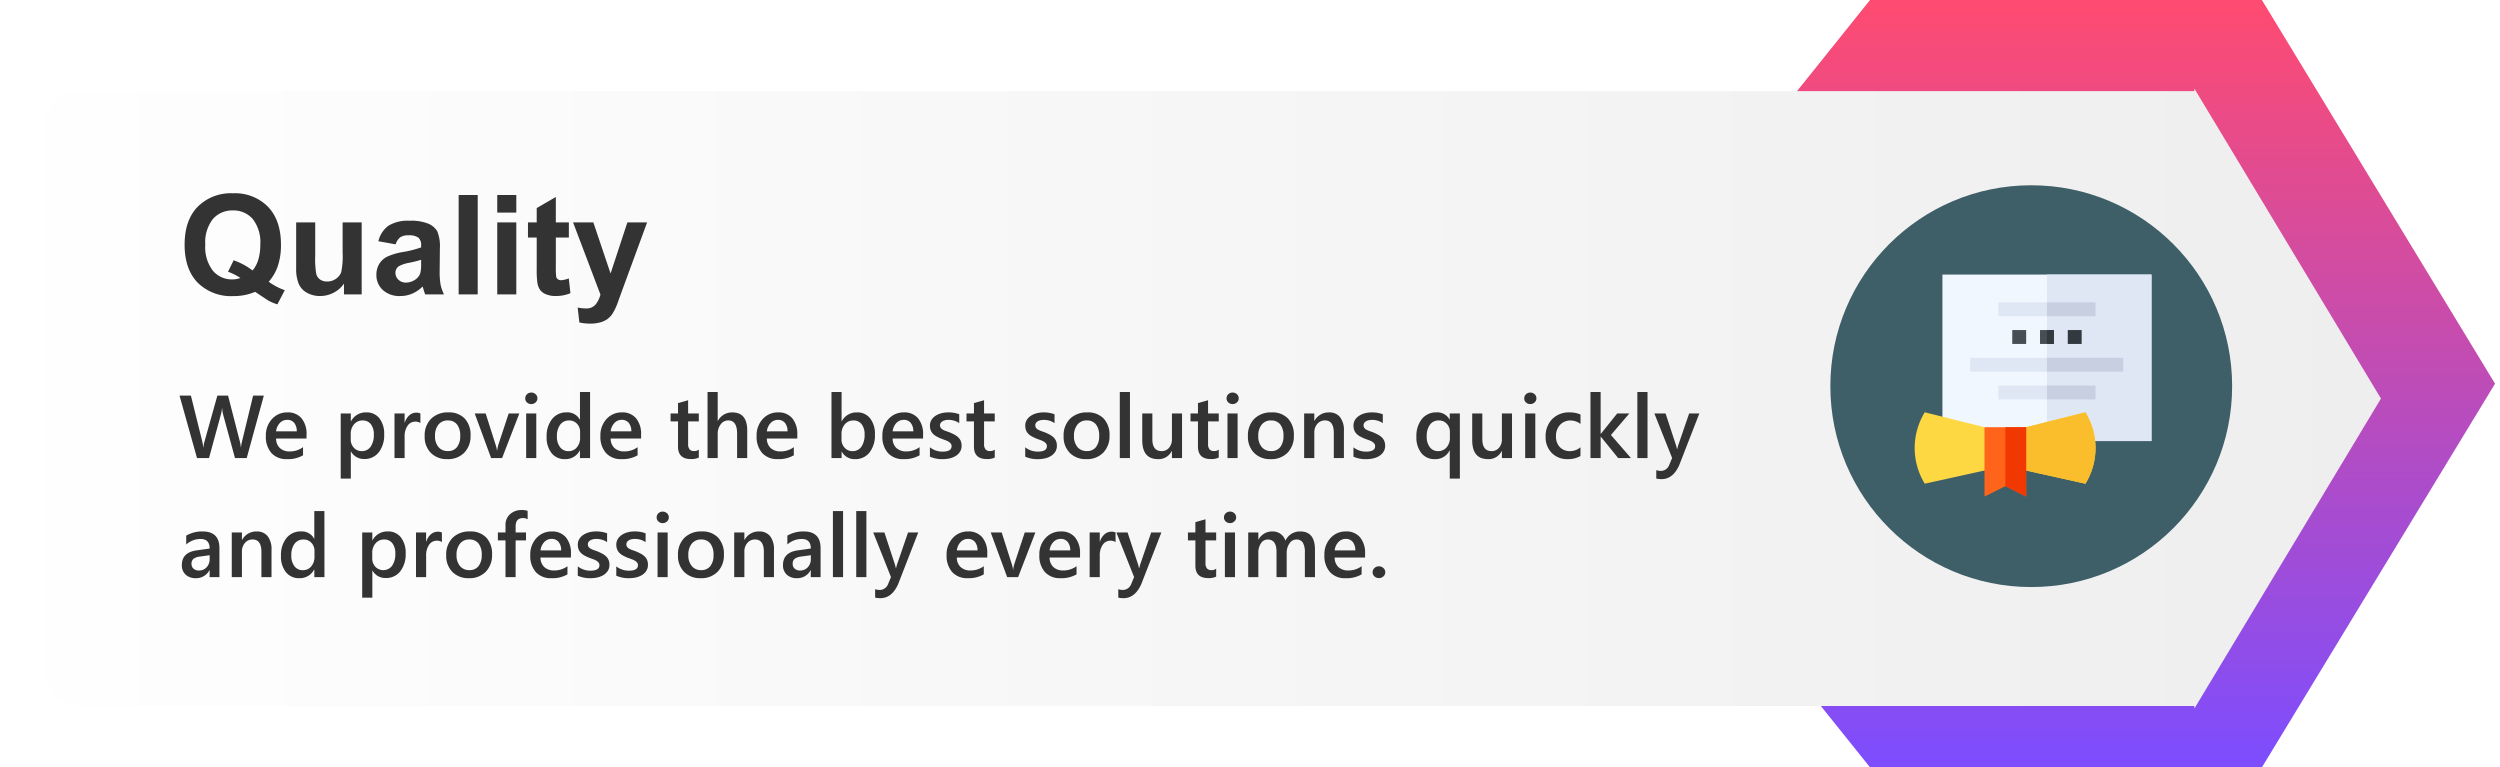 <svg xmlns="http://www.w3.org/2000/svg" xmlns:xlink="http://www.w3.org/1999/xlink" width="504" height="154.7" viewBox="0 0 504 154.7"><defs><linearGradient id="a" x1="0.5" x2="0.5" y2="1" gradientUnits="objectBoundingBox"><stop offset="0" stop-color="#ff4b70"/><stop offset="1" stop-color="#7c4dff"/></linearGradient><linearGradient id="b" y1="0.5" x2="1.052" y2="0.5" gradientUnits="objectBoundingBox"><stop offset="0" stop-color="#eee"/><stop offset="1" stop-color="#fff"/></linearGradient><filter id="c" x="0" y="8.85" width="488.999" height="143" filterUnits="userSpaceOnUse"><feOffset dy="3" input="SourceAlpha"/><feGaussianBlur stdDeviation="3" result="d"/><feFlood flood-opacity="0.161"/><feComposite operator="in" in2="d"/><feComposite in="SourceGraphic"/></filter><linearGradient id="e" x1="0.5" y1="1" x2="0.5" gradientUnits="objectBoundingBox"><stop offset="0" stop-color="#00dfc0"/><stop offset="1" stop-color="#0ab7ab"/></linearGradient></defs><g transform="translate(9)"><path d="M141,154.7l47-77.35L141,0H62L0,77.35,62,154.7Z" transform="translate(305.999)" fill="url(#a)"/><g transform="matrix(1, 0, 0, 1, -9, 0)" filter="url(#c)"><path d="M0,62.5,37.62,0V125Zm37.62,61.975V.525H464.014a6.993,6.993,0,0,1,6.985,7V117.474a6.993,6.993,0,0,1-6.985,7Z" transform="translate(480 139.85) rotate(180)" fill="url(#b)"/></g><path d="M0,62.5,2.4,125v-.526H30V.525H2.4V0Z" transform="translate(33 139.849) rotate(180)" opacity="0" fill="url(#e)"/><g transform="translate(359.999 37.35)"><circle cx="40.5" cy="40.5" r="40.5" fill="#3e5e68"/><g transform="translate(17 18)"><path d="M60,16h42.145V49.567H60Z" transform="translate(-54.406 -16)" fill="#f0f7ff"/><path d="M286,16h21.072V49.567H286Z" transform="translate(-259.333 -16)" fill="#dfe7f4"/><g transform="translate(16.877 5.594)"><path d="M181,76h19.58v2.8H181Z" transform="translate(-181 -76)" fill="#dfe7f4"/></g><g transform="translate(11.189 16.783)"><path d="M120,196h30.863v2.8H120Z" transform="translate(-120 -196)" fill="#dfe7f4"/></g><g transform="translate(16.877 22.378)"><path d="M181,256h19.58v2.8H181Z" transform="translate(-181 -256)" fill="#dfe7f4"/></g><g transform="translate(19.674 11.189)"><path d="M211,136h2.8v2.8H211Z" transform="translate(-211 -136)" fill="#474f54"/></g><g transform="translate(25.268 11.189)"><path d="M271,136h2.8v2.8H271Z" transform="translate(-271 -136)" fill="#474f54"/></g><g transform="translate(30.863 11.189)"><path d="M331,136h2.8v2.8H331Z" transform="translate(-331 -136)" fill="#32393f"/></g><path d="M286,136h1.4v2.8H286Z" transform="translate(-259.333 -124.811)" fill="#32393f"/><g transform="translate(26.667 5.594)"><path d="M286,76h9.79v2.8H286Z" transform="translate(-286 -76)" fill="#c7cfe1"/><path d="M286,256h9.79v2.8H286Z" transform="translate(-286 -239.217)" fill="#c7cfe1"/><path d="M286,196h15.385v2.8H286Z" transform="translate(-286 -184.811)" fill="#c7cfe1"/></g><path d="M34.422,313.817l-11.951,3-1.608,2.8H16.821l-2.742-2.8-12.044-3a13.742,13.742,0,0,0,0,14.393l13.746-3.033h4.988l13.653,3.033a13.742,13.742,0,0,0,0-14.393Z" transform="translate(0 -286.048)" fill="#fed843"/><path d="M212.147,328.21a13.742,13.742,0,0,0,0-14.393l-11.951,3-1.608,2.8H196v5.562h2.494Z" transform="translate(-177.725 -286.048)" fill="#fabe2c"/><path d="M155.2,346H151v13.986l4.2-2.1,4.2,2.1V346Z" transform="translate(-136.921 -315.231)" fill="#ff641a"/><path d="M200.2,346H196v11.888l4.2,2.1Z" transform="translate(-177.725 -315.231)" fill="#f03800"/></g></g><path d="M18.17-2.543a13.224,13.224,0,0,0,3.24,1.7L19.92,2.01a9.229,9.229,0,0,1-1.791-.752q-.191-.1-2.693-1.777a10.766,10.766,0,0,1-4.361.861,9.574,9.574,0,0,1-7.24-2.721Q1.217-5.1,1.217-10.021t2.625-7.636a9.423,9.423,0,0,1,7.123-2.728,9.325,9.325,0,0,1,7.068,2.728q2.611,2.728,2.611,7.636a13.19,13.19,0,0,1-.725,4.566A9.5,9.5,0,0,1,18.17-2.543ZM14.916-4.826a6.053,6.053,0,0,0,1.169-2.215,10.385,10.385,0,0,0,.39-2.98,7.6,7.6,0,0,0-1.531-5.188,5.114,5.114,0,0,0-4.006-1.716A5.126,5.126,0,0,0,6.925-15.2a7.577,7.577,0,0,0-1.538,5.182A7.753,7.753,0,0,0,6.925-4.765a4.963,4.963,0,0,0,3.89,1.743,4.747,4.747,0,0,0,1.654-.287,11.705,11.705,0,0,0-2.5-1.258L11.1-6.877a13.746,13.746,0,0,1,3.816,2.051ZM33.346,0V-2.174A5.6,5.6,0,0,1,31.261-.342a5.845,5.845,0,0,1-2.728.67,5.333,5.333,0,0,1-2.625-.643,3.793,3.793,0,0,1-1.682-1.8,8.053,8.053,0,0,1-.52-3.213V-14.52h3.842v6.672A18.5,18.5,0,0,0,27.76-4.1,2.046,2.046,0,0,0,28.533-3a2.374,2.374,0,0,0,1.422.4,3.023,3.023,0,0,0,1.764-.54,2.747,2.747,0,0,0,1.066-1.34A15.552,15.552,0,0,0,33.072-8.4V-14.52h3.842V0ZM43.764-10.09l-3.486-.629A5.43,5.43,0,0,1,42.3-13.836a7.4,7.4,0,0,1,4.266-1.012,9.193,9.193,0,0,1,3.828.608A3.818,3.818,0,0,1,52.165-12.7a7.922,7.922,0,0,1,.513,3.438l-.041,4.484a15.569,15.569,0,0,0,.185,2.823A8.241,8.241,0,0,0,53.512,0h-3.8q-.15-.383-.369-1.135-.1-.342-.137-.451A6.926,6.926,0,0,1,47.1-.15a6.03,6.03,0,0,1-2.393.479A4.948,4.948,0,0,1,41.173-.889a4.045,4.045,0,0,1-1.292-3.076,4.129,4.129,0,0,1,.588-2.194,3.841,3.841,0,0,1,1.647-1.477,12.876,12.876,0,0,1,3.056-.9A20.932,20.932,0,0,0,48.9-9.475v-.383a1.989,1.989,0,0,0-.547-1.579,3.277,3.277,0,0,0-2.064-.472,2.749,2.749,0,0,0-1.6.4,2.8,2.8,0,0,0-.925,1.419ZM48.9-6.973a24.014,24.014,0,0,1-2.338.588,7.042,7.042,0,0,0-2.092.67,1.6,1.6,0,0,0-.752,1.354,1.884,1.884,0,0,0,.6,1.395,2.1,2.1,0,0,0,1.531.588,3.327,3.327,0,0,0,1.982-.684,2.406,2.406,0,0,0,.916-1.271,7.586,7.586,0,0,0,.15-1.873ZM56.465,0V-20.043h3.842V0Zm7.779-16.488v-3.555h3.842v3.555ZM64.244,0V-14.52h3.842V0ZM78.682-14.52v3.063H76.057v5.852a14.554,14.554,0,0,0,.075,2.071.844.844,0,0,0,.342.485,1.084,1.084,0,0,0,.649.191,4.97,4.97,0,0,0,1.545-.369L79-.246a7.637,7.637,0,0,1-3.035.574,4.814,4.814,0,0,1-1.873-.349,2.734,2.734,0,0,1-1.224-.9,3.561,3.561,0,0,1-.54-1.5A18.622,18.622,0,0,1,72.2-5.127v-6.33H70.438V-14.52H72.2V-17.4l3.855-2.242v5.127Zm.848,0h4.088L87.09-4.211,90.48-14.52h3.979L89.332-.547l-.916,2.529a10.311,10.311,0,0,1-.964,1.941A4.206,4.206,0,0,1,86.4,5.011a4.6,4.6,0,0,1-1.463.649,7.6,7.6,0,0,1-1.962.232A10.178,10.178,0,0,1,80.8,5.66l-.342-3.008a8.5,8.5,0,0,0,1.627.178,2.411,2.411,0,0,0,1.982-.786,5.455,5.455,0,0,0,.984-2Z" transform="translate(27 59.35)" fill="#333"/><path d="M17.191-12.6,13.737,0H11.373l-2.4-8.815a6.026,6.026,0,0,1-.185-1.23H8.754a5.971,5.971,0,0,1-.211,1.213L6.135,0H3.718L.193-12.6H2.487L4.772-3.375a6.721,6.721,0,0,1,.176,1.213h.044a6.881,6.881,0,0,1,.246-1.213L7.822-12.6H9.976l2.391,9.3a7.262,7.262,0,0,1,.185,1.125h.035a6.907,6.907,0,0,1,.2-1.16L15.029-12.6Zm8.6,8.657h-6.13a2.593,2.593,0,0,0,.769,1.925,2.861,2.861,0,0,0,2.017.677A4.448,4.448,0,0,0,25.093-2.2v1.64a6.044,6.044,0,0,1-3.252.773,4.026,4.026,0,0,1-3.116-1.226A4.9,4.9,0,0,1,17.6-4.465a4.8,4.8,0,0,1,1.244-3.423,4.068,4.068,0,0,1,3.089-1.323,3.547,3.547,0,0,1,2.856,1.187,4.926,4.926,0,0,1,1.011,3.3ZM23.827-5.388A2.627,2.627,0,0,0,23.309-7.1,1.733,1.733,0,0,0,21.9-7.708a1.979,1.979,0,0,0-1.49.642,2.931,2.931,0,0,0-.751,1.679ZM34.761-1.327h-.035V4.14H32.687V-9h2.039v1.582h.035A3.341,3.341,0,0,1,37.82-9.211a3.222,3.222,0,0,1,2.672,1.2,5.05,5.05,0,0,1,.958,3.234,5.607,5.607,0,0,1-1.081,3.6A3.576,3.576,0,0,1,37.415.185a2.949,2.949,0,0,1-2.654-1.512Zm-.053-3.551v1.116a2.382,2.382,0,0,0,.628,1.67,2.07,2.07,0,0,0,1.6.686,2.084,2.084,0,0,0,1.78-.883,4.111,4.111,0,0,0,.646-2.465,3.24,3.24,0,0,0-.6-2.079,1.979,1.979,0,0,0-1.63-.751,2.2,2.2,0,0,0-1.753.773,2.865,2.865,0,0,0-.671,1.933Zm14.045-2.18a1.69,1.69,0,0,0-1.063-.29,1.82,1.82,0,0,0-1.512.817,3.655,3.655,0,0,0-.606,2.224V0h-2.04V-9h2.039v1.854h.035a3.135,3.135,0,0,1,.918-1.481,2.073,2.073,0,0,1,1.384-.532,1.718,1.718,0,0,1,.844.167ZM54.185.211A4.461,4.461,0,0,1,50.858-1.05a4.556,4.556,0,0,1-1.244-3.344,4.741,4.741,0,0,1,1.3-3.542A4.767,4.767,0,0,1,54.4-9.211a4.318,4.318,0,0,1,3.287,1.239,4.787,4.787,0,0,1,1.178,3.437,4.717,4.717,0,0,1-1.27,3.45,4.562,4.562,0,0,1-3.41,1.3Zm.1-7.8a2.328,2.328,0,0,0-1.89.835,3.5,3.5,0,0,0-.694,2.3,3.293,3.293,0,0,0,.7,2.228,2.362,2.362,0,0,0,1.881.813,2.241,2.241,0,0,0,1.85-.8,3.54,3.54,0,0,0,.646-2.276,3.594,3.594,0,0,0-.646-2.294,2.23,2.23,0,0,0-1.851-.8ZM68.7-9,65.22,0H63.009L59.7-9h2.21l2,6.293a5.867,5.867,0,0,1,.281,1.213h.026a6.511,6.511,0,0,1,.246-1.178L66.551-9Zm2.4-1.89a1.226,1.226,0,0,1-.857-.325,1.07,1.07,0,0,1-.356-.826,1.1,1.1,0,0,1,.356-.835,1.208,1.208,0,0,1,.857-.334,1.246,1.246,0,0,1,.879.334,1.091,1.091,0,0,1,.36.835,1.076,1.076,0,0,1-.36.813,1.237,1.237,0,0,1-.879.338ZM72.114,0H70.075V-9h2.039ZM82.96,0H80.921V-1.529h-.035A3.252,3.252,0,0,1,77.854.211,3.273,3.273,0,0,1,75.2-1a5.017,5.017,0,0,1-1-3.292,5.465,5.465,0,0,1,1.1-3.577,3.61,3.61,0,0,1,2.94-1.345,2.815,2.815,0,0,1,2.646,1.459h.035v-5.572H82.96ZM80.947-4.113V-5.291a2.3,2.3,0,0,0-.624-1.626,2.081,2.081,0,0,0-1.591-.668,2.142,2.142,0,0,0-1.8.853,3.8,3.8,0,0,0-.655,2.364A3.4,3.4,0,0,0,76.909-2.2a2.044,2.044,0,0,0,1.692.8,2.116,2.116,0,0,0,1.7-.769,2.9,2.9,0,0,0,.646-1.944Zm12.3.167H87.108a2.593,2.593,0,0,0,.769,1.925,2.861,2.861,0,0,0,2.017.677A4.448,4.448,0,0,0,92.54-2.2V-.562a6.044,6.044,0,0,1-3.252.773,4.026,4.026,0,0,1-3.116-1.226,4.9,4.9,0,0,1-1.129-3.45,4.8,4.8,0,0,1,1.244-3.423,4.068,4.068,0,0,1,3.089-1.323,3.547,3.547,0,0,1,2.856,1.187,4.926,4.926,0,0,1,1.011,3.3ZM91.274-5.388A2.627,2.627,0,0,0,90.756-7.1a1.733,1.733,0,0,0-1.406-.611,1.979,1.979,0,0,0-1.49.642,2.931,2.931,0,0,0-.751,1.679ZM104.88-.1a3.534,3.534,0,0,1-1.573.3q-2.619,0-2.619-2.514V-7.4h-1.5V-9h1.5v-2.083l2.039-.58V-9h2.153v1.6h-2.153v4.5a1.773,1.773,0,0,0,.29,1.143,1.2,1.2,0,0,0,.967.343,1.4,1.4,0,0,0,.9-.3Zm9.756.1H112.6V-4.922q0-2.672-1.784-2.672a1.866,1.866,0,0,0-1.512.773,3.079,3.079,0,0,0-.615,1.978V0h-2.048V-13.324h2.048v5.818h.035a3.22,3.22,0,0,1,2.918-1.7q3,0,3,3.665Zm10.1-3.946H118.6a2.593,2.593,0,0,0,.769,1.925,2.861,2.861,0,0,0,2.017.677,4.448,4.448,0,0,0,2.646-.861V-.562a6.044,6.044,0,0,1-3.252.773,4.026,4.026,0,0,1-3.116-1.226,4.9,4.9,0,0,1-1.129-3.45,4.8,4.8,0,0,1,1.244-3.423,4.068,4.068,0,0,1,3.089-1.323,3.547,3.547,0,0,1,2.856,1.187,4.926,4.926,0,0,1,1.011,3.3Zm-1.969-1.441a2.627,2.627,0,0,0-.519-1.709,1.733,1.733,0,0,0-1.406-.611,1.979,1.979,0,0,0-1.49.642,2.931,2.931,0,0,0-.751,1.679ZM133.7-1.3h-.035V0h-2.039V-13.324h2.039v5.906h.035a3.341,3.341,0,0,1,3.059-1.793A3.22,3.22,0,0,1,139.425-8a5.053,5.053,0,0,1,.962,3.239,5.641,5.641,0,0,1-1.081,3.617A3.571,3.571,0,0,1,136.354.211,2.9,2.9,0,0,1,133.7-1.3Zm-.053-3.577v1.116a2.382,2.382,0,0,0,.628,1.67,2.07,2.07,0,0,0,1.6.686,2.084,2.084,0,0,0,1.78-.883,4.111,4.111,0,0,0,.646-2.465,3.24,3.24,0,0,0-.6-2.079,1.979,1.979,0,0,0-1.63-.751,2.2,2.2,0,0,0-1.753.773,2.865,2.865,0,0,0-.672,1.932Zm16.444.932h-6.135a2.593,2.593,0,0,0,.769,1.925,2.861,2.861,0,0,0,2.017.677,4.448,4.448,0,0,0,2.646-.861V-.562a6.044,6.044,0,0,1-3.252.773,4.026,4.026,0,0,1-3.116-1.226,4.9,4.9,0,0,1-1.129-3.45,4.8,4.8,0,0,1,1.244-3.423,4.068,4.068,0,0,1,3.089-1.323,3.547,3.547,0,0,1,2.856,1.187,4.926,4.926,0,0,1,1.011,3.3Zm-1.969-1.441A2.627,2.627,0,0,0,147.6-7.1a1.733,1.733,0,0,0-1.406-.611,1.979,1.979,0,0,0-1.49.642,2.931,2.931,0,0,0-.751,1.679ZM151.471-.28V-2.17a4.068,4.068,0,0,0,2.522.87q1.846,0,1.846-1.09a.859.859,0,0,0-.158-.523,1.51,1.51,0,0,0-.426-.382,3.351,3.351,0,0,0-.633-.3q-.365-.132-.813-.3a8.607,8.607,0,0,1-1-.466,3.014,3.014,0,0,1-.738-.558,2.107,2.107,0,0,1-.444-.708,2.6,2.6,0,0,1-.149-.923,2.133,2.133,0,0,1,.308-1.147,2.673,2.673,0,0,1,.826-.835,3.962,3.962,0,0,1,1.178-.51,5.392,5.392,0,0,1,1.362-.171,6.193,6.193,0,0,1,2.232.378v1.784a3.763,3.763,0,0,0-2.18-.65,2.847,2.847,0,0,0-.7.079,1.8,1.8,0,0,0-.532.22,1.081,1.081,0,0,0-.343.338.807.807,0,0,0-.123.435.93.93,0,0,0,.123.492,1.118,1.118,0,0,0,.365.356,3.149,3.149,0,0,0,.58.281q.338.127.778.277a11.362,11.362,0,0,1,1.042.483,3.52,3.52,0,0,1,.787.558,2.188,2.188,0,0,1,.5.721,2.447,2.447,0,0,1,.176.971,2.22,2.22,0,0,1-.316,1.2,2.637,2.637,0,0,1-.844.844,3.95,3.95,0,0,1-1.217.5,6.324,6.324,0,0,1-1.455.163,6.129,6.129,0,0,1-2.554-.5ZM164.54-.1a3.534,3.534,0,0,1-1.573.3q-2.619,0-2.619-2.514V-7.4h-1.5V-9h1.5v-2.083l2.039-.58V-9h2.153v1.6h-2.153v4.5a1.773,1.773,0,0,0,.29,1.143,1.2,1.2,0,0,0,.967.343,1.4,1.4,0,0,0,.9-.3Zm6.144-.185v-1.89a4.068,4.068,0,0,0,2.522.87q1.846,0,1.846-1.09a.859.859,0,0,0-.158-.523,1.51,1.51,0,0,0-.426-.382,3.351,3.351,0,0,0-.633-.3q-.365-.132-.813-.3a8.608,8.608,0,0,1-1-.466,3.014,3.014,0,0,1-.738-.558,2.107,2.107,0,0,1-.444-.708,2.6,2.6,0,0,1-.149-.923A2.133,2.133,0,0,1,171-7.695a2.673,2.673,0,0,1,.826-.835A3.962,3.962,0,0,1,173-9.04a5.392,5.392,0,0,1,1.362-.171,6.193,6.193,0,0,1,2.232.378v1.784a3.763,3.763,0,0,0-2.18-.65,2.847,2.847,0,0,0-.7.079,1.8,1.8,0,0,0-.532.22,1.081,1.081,0,0,0-.343.338.807.807,0,0,0-.123.435.93.93,0,0,0,.123.492,1.118,1.118,0,0,0,.365.356,3.15,3.15,0,0,0,.58.281q.338.127.778.277a11.364,11.364,0,0,1,1.042.483,3.52,3.52,0,0,1,.787.558,2.188,2.188,0,0,1,.5.721,2.446,2.446,0,0,1,.176.971,2.22,2.22,0,0,1-.316,1.2,2.637,2.637,0,0,1-.844.844,3.95,3.95,0,0,1-1.217.5,6.324,6.324,0,0,1-1.455.163,6.129,6.129,0,0,1-2.551-.5ZM183,.211a4.461,4.461,0,0,1-3.33-1.261,4.556,4.556,0,0,1-1.244-3.344,4.741,4.741,0,0,1,1.3-3.542A4.767,4.767,0,0,1,183.22-9.21a4.318,4.318,0,0,1,3.28,1.238,4.787,4.787,0,0,1,1.178,3.437,4.717,4.717,0,0,1-1.27,3.45A4.562,4.562,0,0,1,183,.211Zm.1-7.8a2.328,2.328,0,0,0-1.89.835,3.5,3.5,0,0,0-.694,2.3,3.293,3.293,0,0,0,.7,2.228,2.362,2.362,0,0,0,1.881.813,2.241,2.241,0,0,0,1.85-.8,3.54,3.54,0,0,0,.646-2.276,3.594,3.594,0,0,0-.646-2.294,2.23,2.23,0,0,0-1.853-.8ZM191.8,0h-2.048V-13.324H191.8Zm10.5,0h-2.039V-1.424h-.035a2.934,2.934,0,0,1-2.76,1.635q-3.19,0-3.19-3.832V-9h2.039v5.168q0,2.426,1.872,2.426a1.892,1.892,0,0,0,1.49-.668,2.56,2.56,0,0,0,.584-1.749V-9H202.3Zm7.4-.1a3.534,3.534,0,0,1-1.573.3q-2.619,0-2.619-2.514V-7.4h-1.5V-9h1.5v-2.083l2.039-.58V-9H209.7v1.6h-2.153v4.5a1.773,1.773,0,0,0,.29,1.143,1.2,1.2,0,0,0,.967.343,1.4,1.4,0,0,0,.9-.3Zm2.786-10.793a1.226,1.226,0,0,1-.857-.325,1.07,1.07,0,0,1-.356-.826,1.1,1.1,0,0,1,.356-.835,1.208,1.208,0,0,1,.857-.334,1.246,1.246,0,0,1,.879.334,1.091,1.091,0,0,1,.36.835,1.076,1.076,0,0,1-.36.813,1.237,1.237,0,0,1-.872.341ZM213.5,0h-2.039V-9H213.5Zm6.653.211a4.461,4.461,0,0,1-3.327-1.261,4.556,4.556,0,0,1-1.244-3.344,4.741,4.741,0,0,1,1.3-3.542,4.767,4.767,0,0,1,3.494-1.274,4.318,4.318,0,0,1,3.287,1.239,4.787,4.787,0,0,1,1.178,3.437,4.717,4.717,0,0,1-1.27,3.45,4.562,4.562,0,0,1-3.414,1.3Zm.1-7.8a2.328,2.328,0,0,0-1.89.835,3.5,3.5,0,0,0-.694,2.3,3.293,3.293,0,0,0,.7,2.228,2.362,2.362,0,0,0,1.881.813,2.241,2.241,0,0,0,1.85-.8,3.54,3.54,0,0,0,.646-2.276,3.594,3.594,0,0,0-.646-2.294,2.23,2.23,0,0,0-1.846-.8ZM234.932,0h-2.039V-5.071q0-2.522-1.784-2.522a1.948,1.948,0,0,0-1.538.7,2.592,2.592,0,0,0-.606,1.762V0h-2.048V-9h2.048v1.494H229a3.208,3.208,0,0,1,2.918-1.7,2.718,2.718,0,0,1,2.241.954,4.282,4.282,0,0,1,.773,2.755Zm1.925-.281v-1.89a4.068,4.068,0,0,0,2.522.87q1.846,0,1.846-1.09a.859.859,0,0,0-.158-.523,1.51,1.51,0,0,0-.426-.382,3.351,3.351,0,0,0-.633-.3q-.365-.132-.813-.3a8.606,8.606,0,0,1-1-.466,3.014,3.014,0,0,1-.738-.558,2.107,2.107,0,0,1-.444-.708,2.606,2.606,0,0,1-.149-.923,2.133,2.133,0,0,1,.308-1.147A2.673,2.673,0,0,1,238-8.53a3.962,3.962,0,0,1,1.178-.51,5.392,5.392,0,0,1,1.362-.171,6.193,6.193,0,0,1,2.232.378v1.784a3.763,3.763,0,0,0-2.18-.65,2.847,2.847,0,0,0-.7.079,1.8,1.8,0,0,0-.532.22,1.081,1.081,0,0,0-.343.338.807.807,0,0,0-.123.435.93.93,0,0,0,.123.492,1.118,1.118,0,0,0,.365.356,3.15,3.15,0,0,0,.58.281q.338.127.778.277a11.362,11.362,0,0,1,1.042.483,3.52,3.52,0,0,1,.787.558,2.188,2.188,0,0,1,.5.721,2.447,2.447,0,0,1,.176.971,2.22,2.22,0,0,1-.316,1.2,2.637,2.637,0,0,1-.844.844,3.95,3.95,0,0,1-1.217.5,6.324,6.324,0,0,1-1.455.163,6.129,6.129,0,0,1-2.557-.5ZM258.311,4.14h-2.039V-1.547h-.035A3.152,3.152,0,0,1,253.222.211,3.3,3.3,0,0,1,250.554-1a4.987,4.987,0,0,1-1.006-3.292,5.462,5.462,0,0,1,1.1-3.582,3.643,3.643,0,0,1,2.966-1.34,2.769,2.769,0,0,1,2.619,1.459h.035V-9h2.039ZM256.3-4.1V-5.26a2.339,2.339,0,0,0-.628-1.652,2.082,2.082,0,0,0-1.6-.677,2.137,2.137,0,0,0-1.789.848,3.844,3.844,0,0,0-.655,2.4,3.331,3.331,0,0,0,.633,2.153,2.007,2.007,0,0,0,1.635.782,2.179,2.179,0,0,0,1.749-.765A2.867,2.867,0,0,0,256.3-4.1ZM268.822,0h-2.039V-1.424h-.035a2.934,2.934,0,0,1-2.76,1.635q-3.19,0-3.19-3.832V-9h2.039v5.168q0,2.426,1.872,2.426a1.892,1.892,0,0,0,1.49-.668,2.56,2.56,0,0,0,.584-1.749V-9h2.039ZM272.5-10.89a1.226,1.226,0,0,1-.857-.325,1.07,1.07,0,0,1-.356-.826,1.1,1.1,0,0,1,.356-.835,1.208,1.208,0,0,1,.857-.334,1.246,1.246,0,0,1,.879.334,1.091,1.091,0,0,1,.36.835,1.076,1.076,0,0,1-.36.813,1.237,1.237,0,0,1-.879.338ZM273.516,0h-2.039V-9h2.039Zm9.105-.413a5.029,5.029,0,0,1-2.558.624,4.331,4.331,0,0,1-3.234-1.252,4.437,4.437,0,0,1-1.23-3.248,4.883,4.883,0,0,1,1.323-3.573,4.729,4.729,0,0,1,3.538-1.349,5.164,5.164,0,0,1,2.171.431v1.9a3.288,3.288,0,0,0-2-.7,2.785,2.785,0,0,0-2.118.875,3.2,3.2,0,0,0-.826,2.29,3.049,3.049,0,0,0,.778,2.206,2.762,2.762,0,0,0,2.087.809,3.262,3.262,0,0,0,2.074-.782ZM292.808,0h-2.584l-3.5-4.324h-.035V0h-2.048V-13.324h2.048v8.446h.035L290.03-9h2.452l-3.718,4.342Zm3.331,0h-2.048V-13.324h2.048Zm10.45-9L302.528,1.441q-1.266,2.8-3.551,2.8a4.258,4.258,0,0,1-1.072-.114v-1.7a2.852,2.852,0,0,0,.879.158,1.814,1.814,0,0,0,1.7-1.125L301.1-.018,297.519-9h2.259l2.145,6.539q.035.123.158.65h.044q.044-.2.158-.633L304.532-9ZM8.235,24H6.258V22.594H6.223A2.978,2.978,0,0,1,3.49,24.211a2.879,2.879,0,0,1-2.079-.721A2.521,2.521,0,0,1,.66,21.583q0-2.549,2.936-2.971l2.672-.378q0-1.925-1.828-1.925a4.343,4.343,0,0,0-2.9,1.107V15.633a6.325,6.325,0,0,1,3.287-.844q3.41,0,3.41,3.357ZM6.267,19.579l-1.89.264a3,3,0,0,0-1.323.426,1.246,1.246,0,0,0-.444,1.094,1.2,1.2,0,0,0,.409.936,1.583,1.583,0,0,0,1.094.365,2.019,2.019,0,0,0,1.542-.655,2.322,2.322,0,0,0,.611-1.648ZM18.738,24H16.7V18.929q0-2.522-1.784-2.522a1.948,1.948,0,0,0-1.538.7,2.592,2.592,0,0,0-.606,1.762V24H10.723V15h2.048v1.494h.035a3.208,3.208,0,0,1,2.918-1.7,2.718,2.718,0,0,1,2.241.954,4.282,4.282,0,0,1,.773,2.755Zm10.67,0H27.369V22.471h-.035a3.252,3.252,0,0,1-3.032,1.74A3.273,3.273,0,0,1,21.643,23a5.017,5.017,0,0,1-1-3.292,5.465,5.465,0,0,1,1.1-3.577,3.61,3.61,0,0,1,2.94-1.345,2.815,2.815,0,0,1,2.646,1.459h.035V10.676H29.4ZM27.4,19.887V18.709a2.3,2.3,0,0,0-.624-1.626,2.081,2.081,0,0,0-1.591-.668,2.142,2.142,0,0,0-1.8.853,3.8,3.8,0,0,0-.655,2.364,3.4,3.4,0,0,0,.628,2.167,2.044,2.044,0,0,0,1.692.8,2.116,2.116,0,0,0,1.7-.769,2.9,2.9,0,0,0,.65-1.943Zm11.7,2.786h-.035V28.14H37.02V15h2.039v1.582h.035a3.341,3.341,0,0,1,3.059-1.793,3.222,3.222,0,0,1,2.672,1.2,5.05,5.05,0,0,1,.958,3.234,5.607,5.607,0,0,1-1.081,3.6,3.576,3.576,0,0,1-2.953,1.354,2.949,2.949,0,0,1-2.655-1.5Zm-.053-3.551v1.116a2.382,2.382,0,0,0,.628,1.67,2.218,2.218,0,0,0,3.375-.2,4.111,4.111,0,0,0,.646-2.465,3.24,3.24,0,0,0-.6-2.079,1.979,1.979,0,0,0-1.63-.751,2.2,2.2,0,0,0-1.753.773,2.865,2.865,0,0,0-.672,1.936Zm14.045-2.18a1.69,1.69,0,0,0-1.063-.29,1.82,1.82,0,0,0-1.512.817,3.655,3.655,0,0,0-.606,2.224V24H47.865V15H49.9v1.854h.035a3.135,3.135,0,0,1,.918-1.481,2.073,2.073,0,0,1,1.384-.532,1.718,1.718,0,0,1,.844.167Zm5.432,7.269A4.461,4.461,0,0,1,55.2,22.95a4.556,4.556,0,0,1-1.244-3.344,4.741,4.741,0,0,1,1.3-3.542,4.767,4.767,0,0,1,3.494-1.274,4.318,4.318,0,0,1,3.287,1.239A4.787,4.787,0,0,1,63.2,19.465a4.717,4.717,0,0,1-1.27,3.45,4.562,4.562,0,0,1-3.412,1.3Zm.1-7.8a2.328,2.328,0,0,0-1.89.835,3.5,3.5,0,0,0-.694,2.3,3.293,3.293,0,0,0,.7,2.228,2.362,2.362,0,0,0,1.881.813,2.241,2.241,0,0,0,1.85-.8,3.54,3.54,0,0,0,.646-2.276,3.594,3.594,0,0,0-.646-2.294,2.23,2.23,0,0,0-1.857-.8Zm11.751-4.078a1.854,1.854,0,0,0-.94-.237q-1.485,0-1.485,1.679V15h2.092v1.6H67.948V24H65.909V16.6H64.371V15h1.538V13.541a2.841,2.841,0,0,1,.932-2.246,3.393,3.393,0,0,1,2.329-.822,3.459,3.459,0,0,1,1.2.167ZM79.1,20.054H72.967a2.593,2.593,0,0,0,.769,1.925,2.861,2.861,0,0,0,2.017.677A4.448,4.448,0,0,0,78.4,21.8v1.644a6.044,6.044,0,0,1-3.252.773,4.026,4.026,0,0,1-3.116-1.226,4.9,4.9,0,0,1-1.129-3.45,4.8,4.8,0,0,1,1.244-3.423,4.068,4.068,0,0,1,3.089-1.323,3.547,3.547,0,0,1,2.856,1.187,4.926,4.926,0,0,1,1.011,3.3Zm-1.969-1.441a2.627,2.627,0,0,0-.519-1.709,1.733,1.733,0,0,0-1.406-.611,1.979,1.979,0,0,0-1.49.642,2.931,2.931,0,0,0-.751,1.679Zm3.349,5.106v-1.89A4.068,4.068,0,0,0,83,22.7q1.846,0,1.846-1.09a.859.859,0,0,0-.158-.523,1.51,1.51,0,0,0-.426-.382,3.351,3.351,0,0,0-.633-.3q-.365-.132-.813-.3a8.608,8.608,0,0,1-1-.466,3.014,3.014,0,0,1-.738-.558,2.107,2.107,0,0,1-.444-.708,2.6,2.6,0,0,1-.149-.923,2.133,2.133,0,0,1,.308-1.147,2.673,2.673,0,0,1,.826-.835,3.962,3.962,0,0,1,1.178-.51,5.392,5.392,0,0,1,1.362-.171,6.193,6.193,0,0,1,2.232.378v1.784a3.763,3.763,0,0,0-2.18-.65,2.847,2.847,0,0,0-.7.079,1.8,1.8,0,0,0-.532.22,1.081,1.081,0,0,0-.343.338.807.807,0,0,0-.123.435.93.93,0,0,0,.123.492,1.118,1.118,0,0,0,.365.356,3.15,3.15,0,0,0,.58.281q.338.127.778.277a11.365,11.365,0,0,1,1.042.483,3.52,3.52,0,0,1,.787.558,2.188,2.188,0,0,1,.5.721,2.447,2.447,0,0,1,.176.971,2.22,2.22,0,0,1-.316,1.2,2.637,2.637,0,0,1-.844.844,3.95,3.95,0,0,1-1.217.5,6.324,6.324,0,0,1-1.455.163,6.129,6.129,0,0,1-2.551-.5Zm7.761,0v-1.89a4.068,4.068,0,0,0,2.522.87q1.846,0,1.846-1.09a.859.859,0,0,0-.158-.523,1.51,1.51,0,0,0-.426-.382,3.351,3.351,0,0,0-.633-.3q-.365-.132-.813-.3a8.608,8.608,0,0,1-1-.466,3.014,3.014,0,0,1-.738-.558,2.107,2.107,0,0,1-.444-.708,2.605,2.605,0,0,1-.149-.923,2.133,2.133,0,0,1,.308-1.147,2.673,2.673,0,0,1,.826-.835,3.962,3.962,0,0,1,1.178-.51,5.392,5.392,0,0,1,1.362-.171,6.193,6.193,0,0,1,2.232.378v1.784a3.763,3.763,0,0,0-2.18-.65,2.847,2.847,0,0,0-.7.079,1.8,1.8,0,0,0-.532.22,1.081,1.081,0,0,0-.343.338.807.807,0,0,0-.123.435.93.93,0,0,0,.123.492,1.118,1.118,0,0,0,.365.356,3.15,3.15,0,0,0,.58.281q.338.127.778.277a11.363,11.363,0,0,1,1.042.483,3.52,3.52,0,0,1,.787.558,2.188,2.188,0,0,1,.5.721,2.447,2.447,0,0,1,.176.971,2.22,2.22,0,0,1-.316,1.2,2.637,2.637,0,0,1-.844.844,3.95,3.95,0,0,1-1.217.5,6.324,6.324,0,0,1-1.455.163,6.129,6.129,0,0,1-2.553-.5ZM97.594,13.11a1.226,1.226,0,0,1-.857-.325,1.07,1.07,0,0,1-.356-.826,1.1,1.1,0,0,1,.356-.835,1.208,1.208,0,0,1,.857-.334,1.246,1.246,0,0,1,.879.334,1.091,1.091,0,0,1,.36.835,1.076,1.076,0,0,1-.36.813A1.237,1.237,0,0,1,97.594,13.11ZM98.6,24H96.565V15H98.6Zm6.653.211a4.461,4.461,0,0,1-3.327-1.261,4.556,4.556,0,0,1-1.244-3.344,4.741,4.741,0,0,1,1.3-3.542,4.767,4.767,0,0,1,3.494-1.274,4.318,4.318,0,0,1,3.287,1.239,4.787,4.787,0,0,1,1.178,3.437,4.717,4.717,0,0,1-1.27,3.45,4.562,4.562,0,0,1-3.413,1.3Zm.1-7.8a2.328,2.328,0,0,0-1.89.835,3.5,3.5,0,0,0-.694,2.3,3.293,3.293,0,0,0,.7,2.228,2.362,2.362,0,0,0,1.881.813,2.241,2.241,0,0,0,1.85-.8,3.54,3.54,0,0,0,.646-2.276,3.594,3.594,0,0,0-.646-2.294,2.23,2.23,0,0,0-1.846-.8ZM120.032,24h-2.039V18.929q0-2.522-1.784-2.522a1.948,1.948,0,0,0-1.538.7,2.592,2.592,0,0,0-.606,1.762V24h-2.048V15h2.048v1.494h.035a3.208,3.208,0,0,1,2.918-1.7,2.718,2.718,0,0,1,2.241.954,4.282,4.282,0,0,1,.773,2.755Zm9.4,0H127.45V22.594h-.035a2.978,2.978,0,0,1-2.733,1.617,2.879,2.879,0,0,1-2.079-.721,2.521,2.521,0,0,1-.751-1.907q0-2.549,2.936-2.971l2.672-.378q0-1.925-1.828-1.925a4.343,4.343,0,0,0-2.9,1.107V15.633a6.325,6.325,0,0,1,3.287-.844q3.41,0,3.41,3.357Zm-1.969-4.421-1.89.264a3,3,0,0,0-1.323.426,1.246,1.246,0,0,0-.444,1.094,1.2,1.2,0,0,0,.409.936,1.583,1.583,0,0,0,1.094.365,2.019,2.019,0,0,0,1.542-.655,2.322,2.322,0,0,0,.611-1.648Zm6.5,4.421h-2.048V10.676h2.048Zm4.7,0h-2.048V10.676h2.048Zm10.45-9-4.061,10.441q-1.266,2.795-3.551,2.8a4.258,4.258,0,0,1-1.072-.114v-1.7a2.852,2.852,0,0,0,.879.158,1.814,1.814,0,0,0,1.705-1.125l.606-1.477L140.045,15H142.3l2.145,6.539q.035.123.158.65h.044q.044-.2.158-.633L147.059,15Zm13.922,5.054H156.9a2.593,2.593,0,0,0,.769,1.925,2.861,2.861,0,0,0,2.017.677,4.448,4.448,0,0,0,2.646-.861v1.644a6.044,6.044,0,0,1-3.252.773,4.026,4.026,0,0,1-3.116-1.226,4.9,4.9,0,0,1-1.129-3.45,4.8,4.8,0,0,1,1.244-3.423,4.068,4.068,0,0,1,3.089-1.323,3.547,3.547,0,0,1,2.856,1.187,4.926,4.926,0,0,1,1.011,3.3Zm-1.969-1.441a2.627,2.627,0,0,0-.519-1.709,1.733,1.733,0,0,0-1.406-.611,1.979,1.979,0,0,0-1.49.642,2.931,2.931,0,0,0-.751,1.679ZM172.731,15l-3.48,9h-2.206l-3.313-9h2.215l2,6.293a5.867,5.867,0,0,1,.281,1.213h.026a6.512,6.512,0,0,1,.246-1.178L170.587,15Zm9,5.054H175.6a2.593,2.593,0,0,0,.769,1.925,2.861,2.861,0,0,0,2.017.677,4.448,4.448,0,0,0,2.646-.861v1.644a6.044,6.044,0,0,1-3.252.773,4.026,4.026,0,0,1-3.116-1.226,4.9,4.9,0,0,1-1.129-3.45,4.8,4.8,0,0,1,1.244-3.423,4.068,4.068,0,0,1,3.089-1.323,3.547,3.547,0,0,1,2.856,1.187,4.926,4.926,0,0,1,1.011,3.3Zm-1.969-1.441a2.627,2.627,0,0,0-.519-1.709,1.733,1.733,0,0,0-1.406-.611,1.979,1.979,0,0,0-1.49.642,2.931,2.931,0,0,0-.751,1.679Zm9.132-1.67a1.69,1.69,0,0,0-1.063-.29,1.82,1.82,0,0,0-1.512.817,3.655,3.655,0,0,0-.606,2.224V24h-2.039V15h2.039v1.854h.035a3.135,3.135,0,0,1,.918-1.481,2.073,2.073,0,0,1,1.384-.532,1.718,1.718,0,0,1,.844.167ZM198.132,15l-4.061,10.441q-1.266,2.795-3.551,2.8a4.258,4.258,0,0,1-1.072-.114v-1.7a2.852,2.852,0,0,0,.879.158,1.814,1.814,0,0,0,1.7-1.125l.606-1.477L189.062,15h2.259l2.145,6.539q.035.123.158.65h.044q.044-.2.158-.633L196.075,15Zm11.048,8.9a3.534,3.534,0,0,1-1.573.3q-2.619,0-2.619-2.514V16.6h-1.5V15h1.5V12.917l2.039-.58V15h2.153v1.6h-2.153v4.5a1.773,1.773,0,0,0,.29,1.143,1.2,1.2,0,0,0,.967.343,1.4,1.4,0,0,0,.9-.3Zm2.786-10.793a1.226,1.226,0,0,1-.857-.325,1.07,1.07,0,0,1-.356-.826,1.1,1.1,0,0,1,.356-.835,1.208,1.208,0,0,1,.857-.334,1.246,1.246,0,0,1,.879.334,1.091,1.091,0,0,1,.36.835,1.076,1.076,0,0,1-.36.813,1.237,1.237,0,0,1-.879.341ZM212.977,24h-2.039V15h2.039ZM229.1,24h-2.039V19.1a3.975,3.975,0,0,0-.4-2.048,1.471,1.471,0,0,0-1.349-.633,1.626,1.626,0,0,0-1.358.8,3.263,3.263,0,0,0-.558,1.916V24h-2.048V18.929q0-2.514-1.775-2.514a1.6,1.6,0,0,0-1.358.756,3.333,3.333,0,0,0-.532,1.96V24H215.64V15h2.039v1.424h.035a3.118,3.118,0,0,1,2.839-1.635,2.677,2.677,0,0,1,1.63.514,2.561,2.561,0,0,1,.954,1.349,3.212,3.212,0,0,1,2.988-1.863q2.971,0,2.971,3.665Zm10.1-3.946h-6.135a2.593,2.593,0,0,0,.769,1.925,2.861,2.861,0,0,0,2.017.677A4.448,4.448,0,0,0,238.5,21.8v1.644a6.044,6.044,0,0,1-3.252.773,4.026,4.026,0,0,1-3.116-1.226A4.9,4.9,0,0,1,231,19.535a4.8,4.8,0,0,1,1.244-3.423,4.068,4.068,0,0,1,3.089-1.323,3.547,3.547,0,0,1,2.856,1.187,4.926,4.926,0,0,1,1.011,3.3Zm-1.969-1.441a2.627,2.627,0,0,0-.519-1.709,1.733,1.733,0,0,0-1.406-.611,1.979,1.979,0,0,0-1.49.642,2.931,2.931,0,0,0-.751,1.679Zm4.755,5.581a1.261,1.261,0,0,1-.9-.347,1.1,1.1,0,0,1-.369-.831,1.124,1.124,0,0,1,.369-.844,1.252,1.252,0,0,1,.9-.352,1.278,1.278,0,0,1,.91.352,1.118,1.118,0,0,1,.374.844,1.1,1.1,0,0,1-.374.831,1.287,1.287,0,0,1-.907.346Z" transform="translate(27 92.35)" fill="#333"/><path d="M52.175,122.8H38.029L0,61.4,38.029,0H52.207L15.157,61.425,52.177,122.8Z" transform="translate(495 138.775) rotate(180)" opacity="0" fill="url(#e)"/></g></svg>